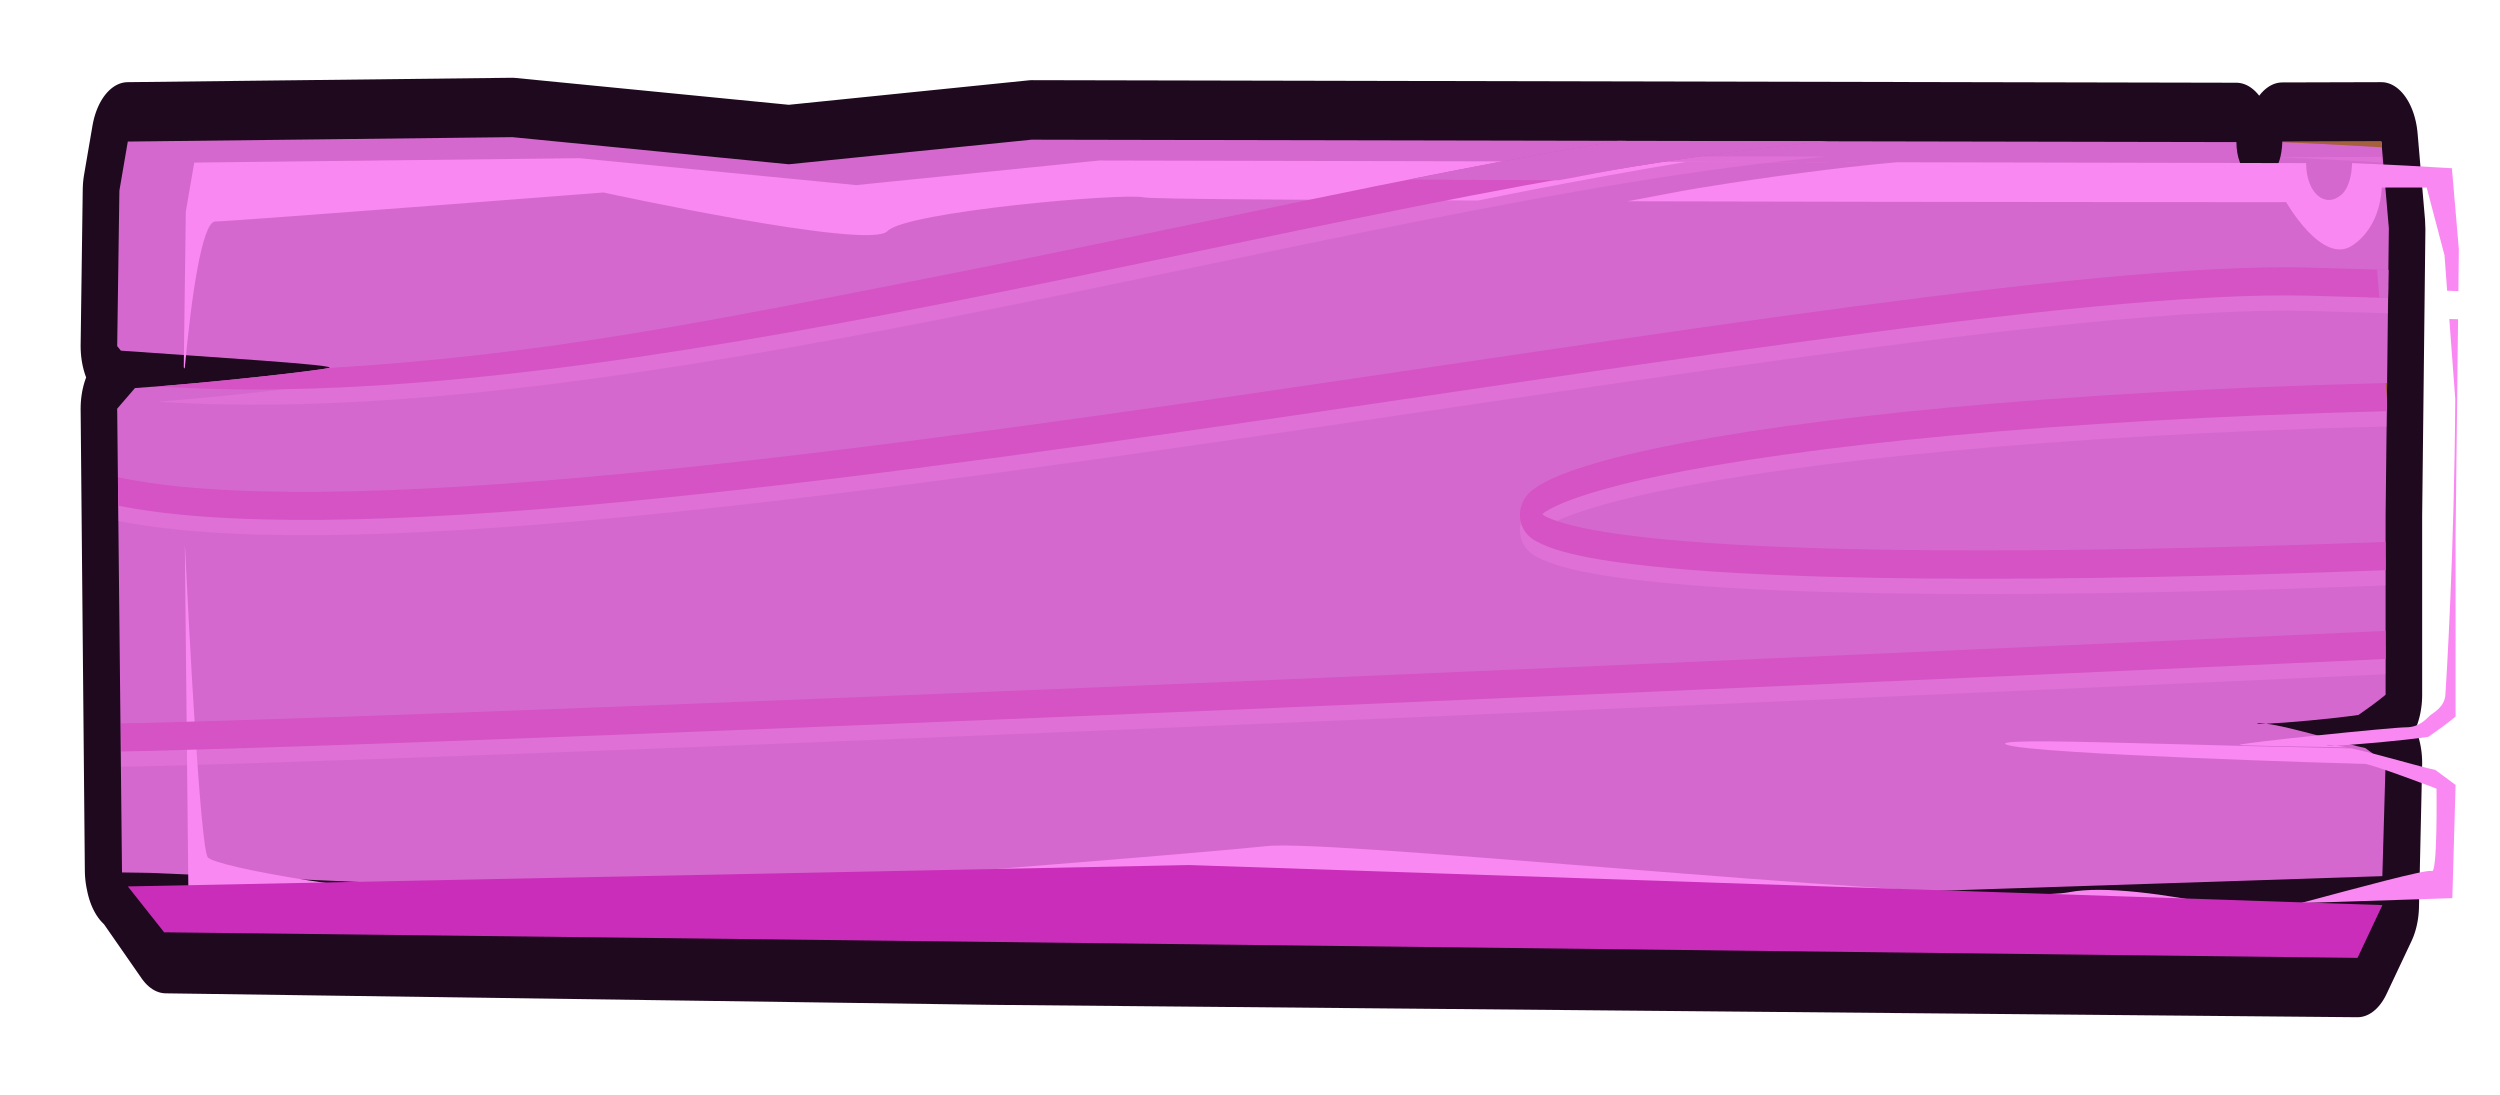 <?xml version="1.0" encoding="UTF-8" standalone="no"?>
<!-- Created with Inkscape (http://www.inkscape.org/) -->

<svg
   xmlns:dc="http://purl.org/dc/elements/1.1/"
   xmlns:cc="http://creativecommons.org/ns#"
   xmlns:rdf="http://www.w3.org/1999/02/22-rdf-syntax-ns#"
   xmlns:svg="http://www.w3.org/2000/svg"
   xmlns="http://www.w3.org/2000/svg"
   xmlns:sodipodi="http://sodipodi.sourceforge.net/DTD/sodipodi-0.dtd"
   xmlns:inkscape="http://www.inkscape.org/namespaces/inkscape"
   width="804.036"
   height="352.272"
   viewBox="0 0 212.734 93.205"
   version="1.1"
   id="svg23489"
   inkscape:version="0.48.5 r10040"
   sodipodi:docname="round_button_blue_wood.svg">
  <defs
     id="defs23483" />
  <sodipodi:namedview
     id="base"
     pagecolor="#7d848b"
     bordercolor="#666666"
     borderopacity="1.0"
     inkscape:pageopacity="0"
     inkscape:pageshadow="2"
     inkscape:zoom="0.11756919"
     inkscape:cx="2026.4264"
     inkscape:cy="-1171.8328"
     inkscape:document-units="px"
     inkscape:current-layer="layer1"
     showgrid="false"
     inkscape:pagecheckerboard="false"
     showborder="true"
     units="px"
     inkscape:window-width="1920"
     inkscape:window-height="1017"
     inkscape:window-x="-8"
     inkscape:window-y="-8"
     inkscape:window-maximized="1"
     inkscape:showpageshadow="false"
     guidetolerance="28"
     fit-margin-top="25"
     fit-margin-left="25"
     fit-margin-right="25"
     fit-margin-bottom="25">
    <inkscape:grid
       type="xygrid"
       id="grid24034"
       spacingx="1px"
       spacingy="1px"
       empspacing="8"
       visible="true"
       enabled="true"
       snapvisiblegridlinesonly="true"
       originx="2396.634px"
       originy="-2979.635px" />
  </sodipodi:namedview>
  <g
     inkscape:label="Layer 1"
     inkscape:groupmode="layer"
     id="layer1"
     transform="translate(634.11,584.567)">
    <g
       transform="matrix(1.113,0,0,1.806,-4835.428,-1384.285)"
       id="g16202">
      <path
         id="path16204"
         d="m 3813.946,449.275 -29.409,0.208 -0.643,2.312 -0.161,7.325 1.97,1.535 -1.97,1.414 0.322,21.73 0.04,0.034 0,0.087 0.094,0 3.264,2.895 63.2,0.543 104.357,0.583 1.903,-2.486 0.241,-6.691 -2.728,-1.984 c 0,0 1.69,-0.699 2.728,-1.233 l 0,-8.445 0.248,-13.538 -0.57,-4.082 -7.573,0.013 c -0.037,0.613 -0.265,1.192 -0.797,1.488 -1.214,0.674 -2.698,-0.008 -2.714,-1.474 l -92.112,-0.121 -18.558,1.166 z"
         style="color:#000000;fill:#1f091e;fill-opacity:1;fill-rule:nonzero;stroke:#1f091e;stroke-width:5.599;stroke-linejoin:round;stroke-miterlimit:4;stroke-opacity:1;stroke-dasharray:none;marker:none;visibility:visible;display:inline;overflow:visible;enable-background:accumulate"
         inkscape:connector-curvature="0"
         sodipodi:nodetypes="cccccccccccccccccccccccccc" />
      <path
         id="path16206"
         d="m 3813.942,449.274 -29.402,0.208 -0.643,2.312 -0.168,7.325 0.281,0.214 c 6.877,0.308 16.865,0.679 15.897,0.818 -0.928,0.133 -9.162,0.708 -14.818,0.945 l -1.361,0.972 0.369,21.851 2.165,0.02 76.517,2.064 94.13,-1.91 0.248,-5.33 -1.551,-0.705 c -1.315,-0.152 -5.811,-1.033 -7.59,-1.145 -0.455,0.011 -0.754,0.006 -0.663,-0.02 0.062,-0.018 0.322,-10e-4 0.663,0.02 1.464,-0.037 5.083,-0.235 7.071,-0.416 0.579,-0.248 1.384,-0.598 2.071,-0.952 l 0,-8.445 0.248,-13.538 -0.57,-4.082 -7.573,0.013 c -0.037,0.613 -0.265,1.192 -0.798,1.488 -1.214,0.674 -2.698,-0.008 -2.714,-1.474 l -92.119,-0.114 -18.558,1.159 z"
         style="color:#000000;fill:#d568ce;fill-opacity:1;fill-rule:nonzero;stroke:none;stroke-width:50;marker:none;visibility:visible;display:inline;overflow:visible;enable-background:accumulate"
         inkscape:connector-curvature="0"
         sodipodi:nodetypes="cccccscccccccccccccccccccccc" />
      <path
         id="path16208"
         transform="matrix(0.265,0,0,0.265,556.646,-175.399)"
         d="m 12311.062,2361 -111.156,0.781 -2.437,8.719 -0.594,27.688 0.281,0.219 c 1.866,-12.657 5.002,-26.156 8.813,-26.156 4.309,0 112.031,-5.156 112.031,-5.156 0,0 76.704,10.322 81.875,6.875 5.17,-3.447 68.062,-6.862 74.094,-6 2.072,0.296 45.284,0.435 96.281,0.562 4.704,-0.577 9.577,-1.196 14.219,-1.75 15.724,-1.877 31.082,-3.611 45.937,-5.125 l 60.719,0.063 -230.063,-0.313 -70.156,4.375 -79.844,-4.781 z m 380.063,0.719 c -8.886,0.487 -18.074,1.137 -27.563,1.906 -9.485,0.769 -19.274,1.653 -29.281,2.656 -6.685,0.67 -14.02,1.619 -20.906,2.375 90.439,0.152 190.063,0.156 190.063,0.156 0,0 10.35,11.197 18.968,7.75 8.618,-3.447 8.594,-10.344 8.594,-10.344 l 12.969,0 5.156,12.062 0.75,6.281 c 1.048,0.019 2.172,0.044 3.25,0.062 l 0.125,-7.438 -2,-14.406 -0.03,0 c -8.099,-0.306 -17.595,-0.634 -28.719,-0.906 l 0,-0.062 -0.03,0 c -0.14,2.317 -0.988,4.507 -3,5.625 -4.586,2.548 -10.218,-0.023 -10.281,-5.562 l -118.063,-0.156 z m 159.375,27.875 1.719,14.187 c -0.254,27.39 -2.617,50.573 -2.844,52.625 -0.242,2.168 -3.381,3.143 -4.344,3.625 -0.964,0.482 -2.905,2.156 -7,2.156 -3.929,0 -46.606,2.696 -48.156,3.125 1.042,0.116 16.016,0.291 31.156,0.438 -1.234,-0.15 -2.369,-0.255 -3.281,-0.312 -1.721,0.043 -2.841,4e-4 -2.5,-0.094 0.234,-0.067 1.209,0.011 2.5,0.094 5.532,-0.139 19.206,-0.881 26.719,-1.562 2.189,-0.936 5.248,-2.258 7.843,-3.594 l 0,-31.937 0.438,-23.563 0.09,-5.344 0.187,-9.812 c -0.839,-0.015 -1.71,-0.016 -2.531,-0.031 z m -653.312,40.219 1.031,62.094 8.187,0.094 c 0,0 43.022,1.314 73.313,1.812 -0.788,0.023 -1.703,0.072 -2.469,0.094 l 218.344,5.875 289.562,-5.875 c -16.694,-2.083 -34.283,-3.586 -44.312,-2.406 -22.44,2.64 -200.226,-8.803 -229.282,-8.281 -0.936,0.019 -1.725,0.051 -2.343,0.094 -13.663,0.942 -120.875,6.396 -194.157,9.25 -6.367,0.106 -15.165,0.164 -27.656,0 -36.613,-0.482 -81.424,-5.564 -83.594,-7.25 -2.167,-1.686 -5.534,-41.671 -6.5,-54.438 -0.04,-0.468 -0.08,-0.73 -0.124,-1.062 z m 536.718,34.875 c -2.426,-0.011 -4.517,0.012 -6.218,0.031 -4.443,0.055 -6.281,0.243 -4.876,0.562 7.497,1.704 101.175,3.406 103.219,3.406 2.044,0 20.781,4.406 20.781,4.406 0,0 0.329,15.338 -1.374,14.656 -1.102,-0.44 -22.213,3.117 -37.813,5.688 l 43.75,-0.875 0.937,-20.125 -5.874,-2.688 c -4.086,-0.471 -16.205,-2.761 -24.157,-3.812 -37.615,-0.448 -71.395,-1.189 -88.375,-1.25 z"
         style="color:#000000;fill:#fa88f2;fill-opacity:1;fill-rule:nonzero;stroke:none;stroke-width:50;marker:none;visibility:visible;display:inline;overflow:visible;enable-background:accumulate"
         inkscape:connector-curvature="0" />
      <path
         sodipodi:nodetypes="cccccc"
         inkscape:connector-curvature="0"
         id="path16210"
         d="m 3784.541,484.577 2.778,2.162 167.694,1.205 1.899,-2.486 -91.233,-1.888 z"
         style="color:#000000;fill:#ca2dba;fill-opacity:1;fill-rule:nonzero;stroke:none;stroke-width:15;marker:none;visibility:visible;display:inline;overflow:visible;enable-background:accumulate" />
      <g
         transform="translate(3773.314,323.777)"
         id="g16212"
         class="switchable"
         name="grain">
        <path
           id="path16214"
           d="m 125.128,126.396 c -15.721,1.602 -33.545,4.136 -51.371,6.3 -17.989,2.185 -35.967,3.986 -51.684,4.076 2.95,0.138 4.98,0.257 4.522,0.322 -0.836,0.119 -7.586,0.601 -13.055,0.868 17.701,0.715 39.031,-1.36 60.374,-3.952 24.235,-2.943 48.472,-6.568 67.279,-7.598 l -16.065,-0.017 z m 58.399,0.033 -7.574,0.008 c -2.4e-4,0.006 5.7e-4,0.011 0,0.017 2.946,0.072 5.462,0.159 7.607,0.24 l -0.032,-0.265 z m -7.177,5.92 c -18.247,-0.027 -55.817,3.954 -91.529,7.036 -18.432,1.591 -36.365,2.943 -50.833,3.39 -7.234,0.223 -13.601,0.221 -18.727,-0.091 -1.746,-0.106 -3.337,-0.255 -4.779,-0.438 l 0.025,1.339 c 1.425,0.172 2.976,0.31 4.671,0.413 5.192,0.316 11.593,0.323 18.852,0.099 14.517,-0.448 32.458,-1.807 50.899,-3.398 36.883,-3.183 75.817,-7.308 93.1,-7.011 2.256,0.039 4.014,0.071 6.003,0.107 l 0.025,-1.323 c -1.989,-0.037 -3.746,-0.069 -6.003,-0.107 -0.548,-0.009 -1.114,-0.016 -1.703,-0.017 z m 7.408,5.457 c -25.647,0.398 -44.86,1.663 -55.678,3.068 -2.885,0.375 -5.176,0.763 -6.846,1.149 -0.835,0.193 -1.514,0.386 -2.051,0.587 -0.536,0.201 -0.928,0.375 -1.24,0.719 -0.156,0.172 -0.299,0.439 -0.281,0.744 0.018,0.305 0.192,0.547 0.364,0.703 0.343,0.312 0.753,0.456 1.331,0.62 1.156,0.327 2.959,0.601 5.515,0.827 13.673,1.206 41.814,0.799 58.969,0.397 l 0,-1.331 c -17.164,0.397 -45.351,0.803 -58.853,-0.389 -2.517,-0.222 -4.283,-0.499 -5.267,-0.777 -0.211,-0.06 -0.215,-0.084 -0.347,-0.141 0.113,-0.059 0.104,-0.069 0.273,-0.132 0.45,-0.169 1.086,-0.353 1.885,-0.537 1.598,-0.369 3.855,-0.753 6.714,-1.124 10.741,-1.395 29.996,-2.663 55.687,-3.059 l 0.024,-1.323 c -0.065,9.7e-4 -0.133,-9.7e-4 -0.199,0 z m 0.083,11.675 c -9.745,0.274 -44.46,1.247 -84.931,2.307 -23.273,0.609 -46.711,1.195 -64.649,1.596 -8.969,0.2 -16.564,0.354 -22.076,0.438 -0.547,0.008 -0.975,0.009 -1.48,0.017 l 0.025,1.323 c 0.504,-0.007 0.935,-0.008 1.48,-0.017 5.518,-0.084 13.114,-0.238 22.084,-0.438 17.941,-0.401 41.376,-0.987 64.649,-1.596 40.439,-1.059 75.11,-2.032 84.898,-2.307 l 0,-1.323 z"
           style="opacity:0.25;color:#000000;fill:#fa88f2;fill-opacity:1;fill-rule:nonzero;stroke:none;stroke-width:50;marker:none;visibility:visible;display:inline;overflow:visible;enable-background:accumulate"
           inkscape:connector-curvature="0" />
        <path
           sodipodi:nodetypes="csccsccccccccccsssccccscccccccsccccccscccscccscccccssccccssccc"
           style="color:#000000;fill:#d553c4;fill-opacity:1;fill-rule:nonzero;stroke:none;stroke-width:50;marker:none;visibility:visible;display:inline;overflow:visible;enable-background:accumulate"
           d="m 125.128,125.675 c -15.721,1.602 -33.545,4.136 -51.371,6.3 -17.989,2.185 -30.661,3.793 -47.162,4.399 -0.836,0.119 -7.586,0.601 -13.055,0.868 17.701,0.715 39.031,-1.36 60.374,-3.952 24.235,-2.943 48.472,-6.568 67.279,-7.598 l -16.065,-0.016 z m 58.399,0.033 -7.574,0.008 c 0,0.006 0,0.011 0,0.017 2.946,0.072 5.462,0.159 7.607,0.24 l -0.033,-0.265 z m -7.177,5.92 c -18.247,-0.027 -55.817,3.954 -91.529,7.036 -18.432,1.591 -36.365,2.943 -50.833,3.39 -7.234,0.223 -13.601,0.221 -18.727,-0.091 -1.746,-0.106 -3.337,-0.255 -4.779,-0.438 l 0.024,1.339 c 1.425,0.172 2.976,0.31 4.671,0.413 5.192,0.316 11.593,0.323 18.852,0.099 14.517,-0.448 32.458,-1.807 50.899,-3.398 36.883,-3.183 75.817,-7.308 93.1,-7.011 2.256,0.039 4.014,0.071 6.003,0.107 l 0.024,-1.323 c -1.989,-0.037 -3.746,-0.069 -6.003,-0.107 -0.548,-0.009 -1.114,-0.016 -1.703,-0.016 z m 7.408,5.457 c -25.647,0.398 -44.86,1.663 -55.678,3.068 -2.885,0.375 -5.176,0.763 -6.846,1.149 -0.835,0.193 -1.514,0.386 -2.051,0.587 -0.536,0.201 -0.928,0.375 -1.24,0.719 -0.156,0.172 -0.299,0.439 -0.281,0.744 0.018,0.305 0.192,0.547 0.364,0.703 0.343,0.312 0.753,0.456 1.331,0.62 1.156,0.327 2.959,0.601 5.515,0.827 13.673,1.206 41.814,0.799 58.969,0.397 l 0,-1.331 c -17.164,0.397 -45.351,0.803 -58.853,-0.389 -2.517,-0.222 -4.283,-0.499 -5.267,-0.777 -0.211,-0.06 -0.215,-0.084 -0.347,-0.141 0.113,-0.059 0.103,-0.069 0.273,-0.132 0.45,-0.169 1.086,-0.353 1.885,-0.537 1.598,-0.369 3.855,-0.753 6.714,-1.124 10.741,-1.395 29.996,-2.663 55.687,-3.059 l 0.024,-1.323 c -0.065,0 -0.133,0 -0.198,0 z m 0.083,11.675 c -9.745,0.274 -44.46,1.247 -84.931,2.307 -23.272,0.609 -46.711,1.195 -64.649,1.596 -8.969,0.2 -16.564,0.354 -22.076,0.438 -0.547,0.008 -0.975,0.01 -1.48,0.017 l 0.024,1.323 c 0.504,-0.007 0.935,-0.008 1.48,-0.017 5.518,-0.084 13.114,-0.238 22.084,-0.438 17.941,-0.401 41.376,-0.987 64.649,-1.596 40.439,-1.059 75.11,-2.032 84.898,-2.307 l 0,-1.323 z"
           id="path16216"
           inkscape:connector-curvature="0" />
      </g>
      <path
         inkscape:connector-curvature="0"
         id="path16218"
         d="m 3957.27,460.863 c -0.035,0 -0.071,2.7e-4 -0.107,0 l 0.091,0.785 0.016,-0.785 z"
         style="color:#000000;fill:#a4613c;fill-opacity:1;fill-rule:nonzero;stroke:none;stroke-width:4;marker:none;visibility:visible;display:inline;overflow:visible;enable-background:accumulate" />
      <path
         inkscape:connector-curvature="0"
         id="path16220"
         d="m 3957.369,455.53 c -0.285,-0.005 -0.582,-0.011 -0.86,-0.017 l 0.165,1.331 c 0.217,0.004 0.448,0.004 0.67,0.008 l 0.024,-1.323 z"
         style="color:#000000;fill:#d568ce;fill-opacity:1;fill-rule:nonzero;stroke:none;stroke-width:4;marker:none;visibility:visible;display:inline;overflow:visible;enable-background:accumulate" />
      <path
         inkscape:connector-curvature="0"
         id="path16222"
         d="m 3949.266,449.494 c 0,0.006 0,0.011 0,0.017 2.943,0.072 5.456,0.159 7.599,0.24 l -0.033,-0.265 -7.566,0.008 z"
         style="color:#000000;fill:#a4613c;fill-opacity:1;fill-rule:nonzero;stroke:none;stroke-width:4;marker:none;visibility:visible;display:inline;overflow:visible;enable-background:accumulate" />
      <path
         inkscape:connector-curvature="0"
         id="path16224"
         d="m 3914.507,449.469 -16.065,-0.016 c -3.93,0.401 -7.994,0.859 -12.154,1.356 -1.228,0.147 -2.518,0.31 -3.762,0.463 3.749,0.009 7.34,0.026 11.41,0.033 1.822,-0.2 3.763,-0.451 5.531,-0.628 2.648,-0.265 5.237,-0.499 7.747,-0.703 2.51,-0.204 4.942,-0.376 7.293,-0.504 z"
         style="color:#000000;fill:#d568ce;fill-opacity:1;fill-rule:nonzero;stroke:none;stroke-width:4;marker:none;visibility:visible;display:inline;overflow:visible;enable-background:accumulate" />
    </g>
  </g>
</svg>
